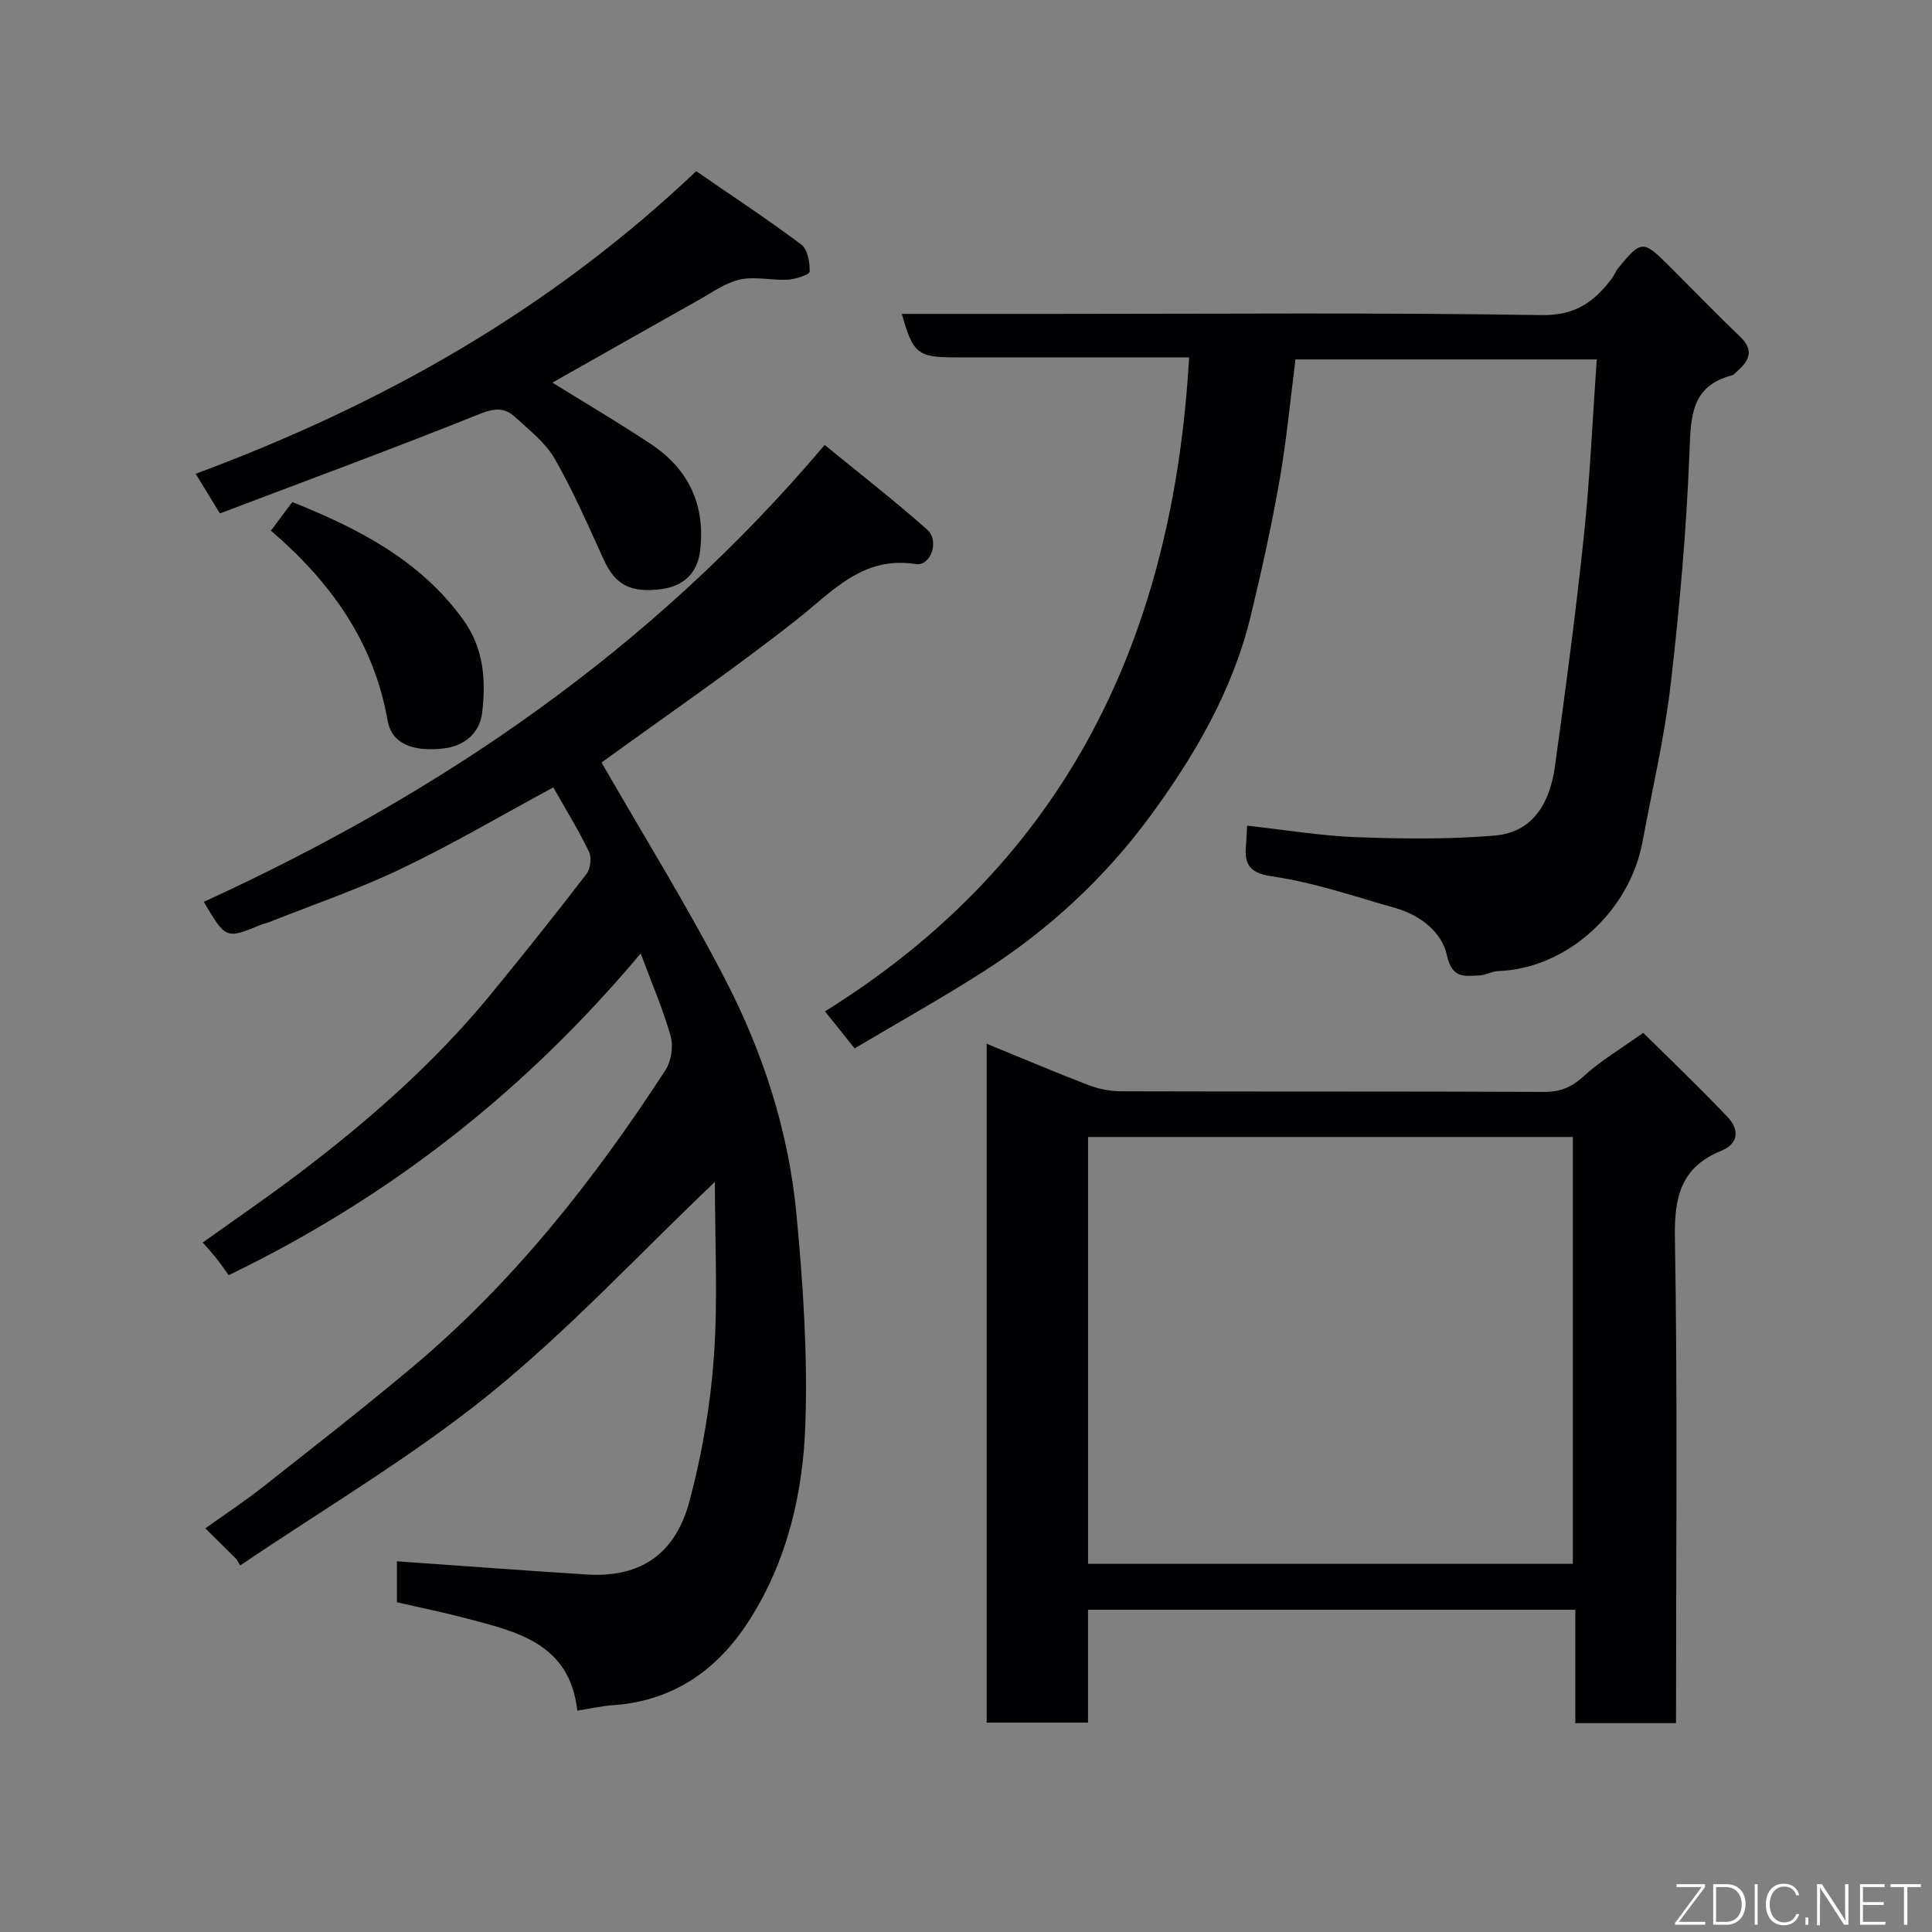 <svg enable-background="new 0 0 400 400" viewBox="0 0 400 400" xmlns="http://www.w3.org/2000/svg"><rect x="0" y="0" width="400" height="400" fill="#808080" stroke="none"/><path d="m132.65 197.4c-24.01 28.62-52.14 50.59-85.3 66.61-.79-1.09-1.61-2.28-2.5-3.42-.82-1.04-1.73-2.01-2.87-3.34 6.65-4.76 13.36-9.35 19.84-14.25 14.51-10.99 28.14-22.95 39.73-37.06 6.76-8.23 13.39-16.57 19.89-25.01.83-1.08 1.09-3.4.5-4.61-2.18-4.5-4.82-8.77-7.39-13.3-10.64 5.75-20.81 11.74-31.41 16.81-8.93 4.27-18.38 7.49-27.6 11.16-.45.18-.95.24-1.4.43-7.37 3.04-7.37 3.04-11.95-4.7 48.95-22.42 92.64-52.11 128.55-94.6 7.31 5.99 14.47 11.54 21.23 17.54 2.59 2.3.75 7.6-2.36 7.12-11.11-1.72-17.25 5.7-24.75 11.59-13.33 10.48-27.35 20.08-40.32 29.5 8.49 14.78 17.66 29.54 25.62 44.93 7.81 15.1 13.09 31.34 14.71 48.34 1.38 14.46 2.36 29.07 1.88 43.57-.47 14.4-3.76 28.57-11.76 40.97-6.5 10.09-15.6 16.48-28 17.35-2.41.17-4.8.72-7.46 1.14-1.59-13.99-12.53-16.34-23.04-19.12-4.69-1.24-9.46-2.2-14.31-3.32 0-3.18 0-6.14 0-8.48 13.14.92 26.2 1.9 39.26 2.73 11.77.75 18.56-4.78 21.35-15.31 2.58-9.72 4.31-19.82 5.02-29.84.84-11.86.2-23.83.2-36.13-16.04 15.28-30.45 30.84-46.78 44.03-16.16 13.05-34.26 23.69-51.51 35.39-.25-.43-.5-.87-.75-1.3-1.96-1.94-3.93-3.89-6.46-6.39 4.08-2.92 8.14-5.59 11.94-8.59 10.43-8.22 20.92-16.39 31.08-24.92 20.84-17.51 37.5-38.66 52.25-61.37 1.19-1.84 1.66-4.9 1.08-7-1.57-5.55-3.88-10.89-6.21-17.15z" fill="#010103"/><path d="m258.21 170.94c7.77.86 15.2 2.11 22.66 2.39 9.53.35 19.14.47 28.63-.34 8.11-.69 11.43-7.06 12.44-14.36 2.2-15.88 4.32-31.79 5.99-47.73 1.26-11.97 1.78-24.02 2.66-36.49-21.12 0-41.5 0-62.37 0-1.06 8.19-1.83 16.63-3.29 24.95-1.66 9.45-3.72 18.84-5.98 28.16-3.74 15.49-11.71 29.1-20.98 41.67s-20.79 23.25-34.03 31.75c-8.77 5.63-17.9 10.71-27 16.12-2.18-2.73-4.06-5.08-6.13-7.67 50.14-31.21 72.11-77.72 75.38-135.4-9.73 0-18.85 0-27.96 0-6.83 0-13.66 0-20.49 0-7.74 0-8.71-.77-11.03-9h31.49c33.66 0 67.32-.3 100.96.25 7.03.11 10.92-2.77 14.56-7.59.49-.64.75-1.46 1.26-2.08 4.84-5.9 5.17-5.91 10.59-.51 4.89 4.87 9.67 9.84 14.66 14.6 3.14 2.99 1.8 5.18-.79 7.4-.25.22-.48.55-.77.63-8.56 2.2-8.6 8.49-8.88 15.85-.62 16.09-2.04 32.18-3.9 48.19-1.28 10.98-3.83 21.81-5.86 32.7-2.62 14.01-15.34 26.11-29.92 26.63-1.27.05-2.52.84-3.79.89-3.07.13-5.67.73-6.74-4.13-1.09-4.95-5.6-8.38-10.78-9.85-8.44-2.38-16.83-5.3-25.45-6.53-5.41-.77-5.71-3.16-5.33-7.15.07-.97.1-1.93.19-3.35z" fill="#010103"/><path d="m347 356.76c-7.1 0-13.7 0-20.85 0 0-7.74 0-15.48 0-23.48-33.81 0-67.08 0-100.89 0v23.37c-7.26 0-13.98 0-20.98 0 0-46.68 0-93.28 0-140.55 7.17 2.93 14.15 5.9 21.24 8.62 2.08.8 4.44 1.21 6.67 1.22 29.16.08 58.32 0 87.49.13 3.43.02 5.77-1.01 8.29-3.32 3.42-3.14 7.52-5.54 12.24-8.91 4.35 4.3 11.05 10.69 17.44 17.39 2.33 2.45 2.59 5.45-1.35 7.06-8.18 3.35-9.68 9.38-9.53 17.9.58 33.32.23 66.66.23 100.57zm-21.36-32.98c0-29.79 0-59.16 0-88.38-33.73 0-67.1 0-100.37 0v88.38z" fill="#010103"/><path d="m114.37 79.22c6.57 4.08 13.68 8.25 20.52 12.81 7.8 5.2 11.19 12.71 10.06 22.04-.55 4.58-3.43 7.28-7.97 7.89-6.5.87-9.62-.94-11.97-6.07-3.23-7.06-6.33-14.23-10.19-20.95-1.92-3.34-5.28-5.92-8.2-8.62-2.14-1.97-4.26-1.84-7.29-.62-17.77 7.13-35.75 13.75-53.8 20.6-1.77-2.89-3.18-5.21-5.02-8.21 38.3-14.22 73.13-33.69 103.63-62.65 7.2 4.97 14.63 9.86 21.74 15.18 1.33.99 1.8 3.7 1.76 5.6-.01.62-2.89 1.59-4.49 1.68-3.29.19-6.74-.71-9.89-.04-2.99.64-5.71 2.63-8.47 4.17-10.38 5.84-20.73 11.71-30.42 17.19z" fill="#010103"/><path d="m56.09 109.87c1.57-2.09 2.91-3.9 4.43-5.93 13.65 5.48 26.4 11.98 35.35 24.32 4.32 5.96 4.75 12.57 3.96 19.28-.49 4.17-3.61 6.94-8.05 7.43-6.4.7-10.7-1.01-11.54-5.82-2.87-16.39-11.94-28.81-24.15-39.28z" fill="#010103"/><g fill="#fbfcfa"><path d="m346.9 398 5.4-7.3h-5.2v-.6h5.9v.6l-5.4 7.2h5.5l-.1.6h-6.2v-.5z"/><path d="m354.7 390.1h2.8c2.3 0 3.9 1.6 3.9 4.1s-1.6 4.3-3.9 4.3h-2.8zm.6 7.8h2c2.2 0 3.3-1.6 3.3-3.6 0-1.8-1-3.6-3.3-3.6h-2z"/><path d="m363.9 390.1v8.4h-.6v-8.4h1.6z"/><path d="m372.5 396.3c-.4 1.3-1.4 2.3-3.2 2.3-2.4 0-3.7-1.9-3.7-4.3 0-2.3 1.2-4.3 3.7-4.3 1.8 0 2.9 1 3.2 2.4h-.6c-.4-1.1-1.1-1.8-2.5-1.8-2.1 0-3 1.9-3 3.7s.9 3.7 3 3.7c1.4 0 2.1-.7 2.5-1.7z"/><path d="m373.8 398.5v-1.5h.6v1.5z"/><path d="m376.2 398.5v-8.4h1c1.3 2 4.4 6.7 4.9 7.6-.1-1.2-.1-2.4-.1-3.8v-3.8h.7v8.4h-.9c-1.2-1.9-4.4-6.8-5-7.7.1 1.1 0 2.3 0 3.9v3.9h-.6z"/><path d="m390 394.4h-4.3v3.5h4.7l-.1.6h-5.2v-8.4h5.1v.6h-4.5v3.1h4.3z"/><path d="m394.2 390.7h-2.8v-.6h6.3v.6h-2.8v7.8h-.7z"/></g></svg>